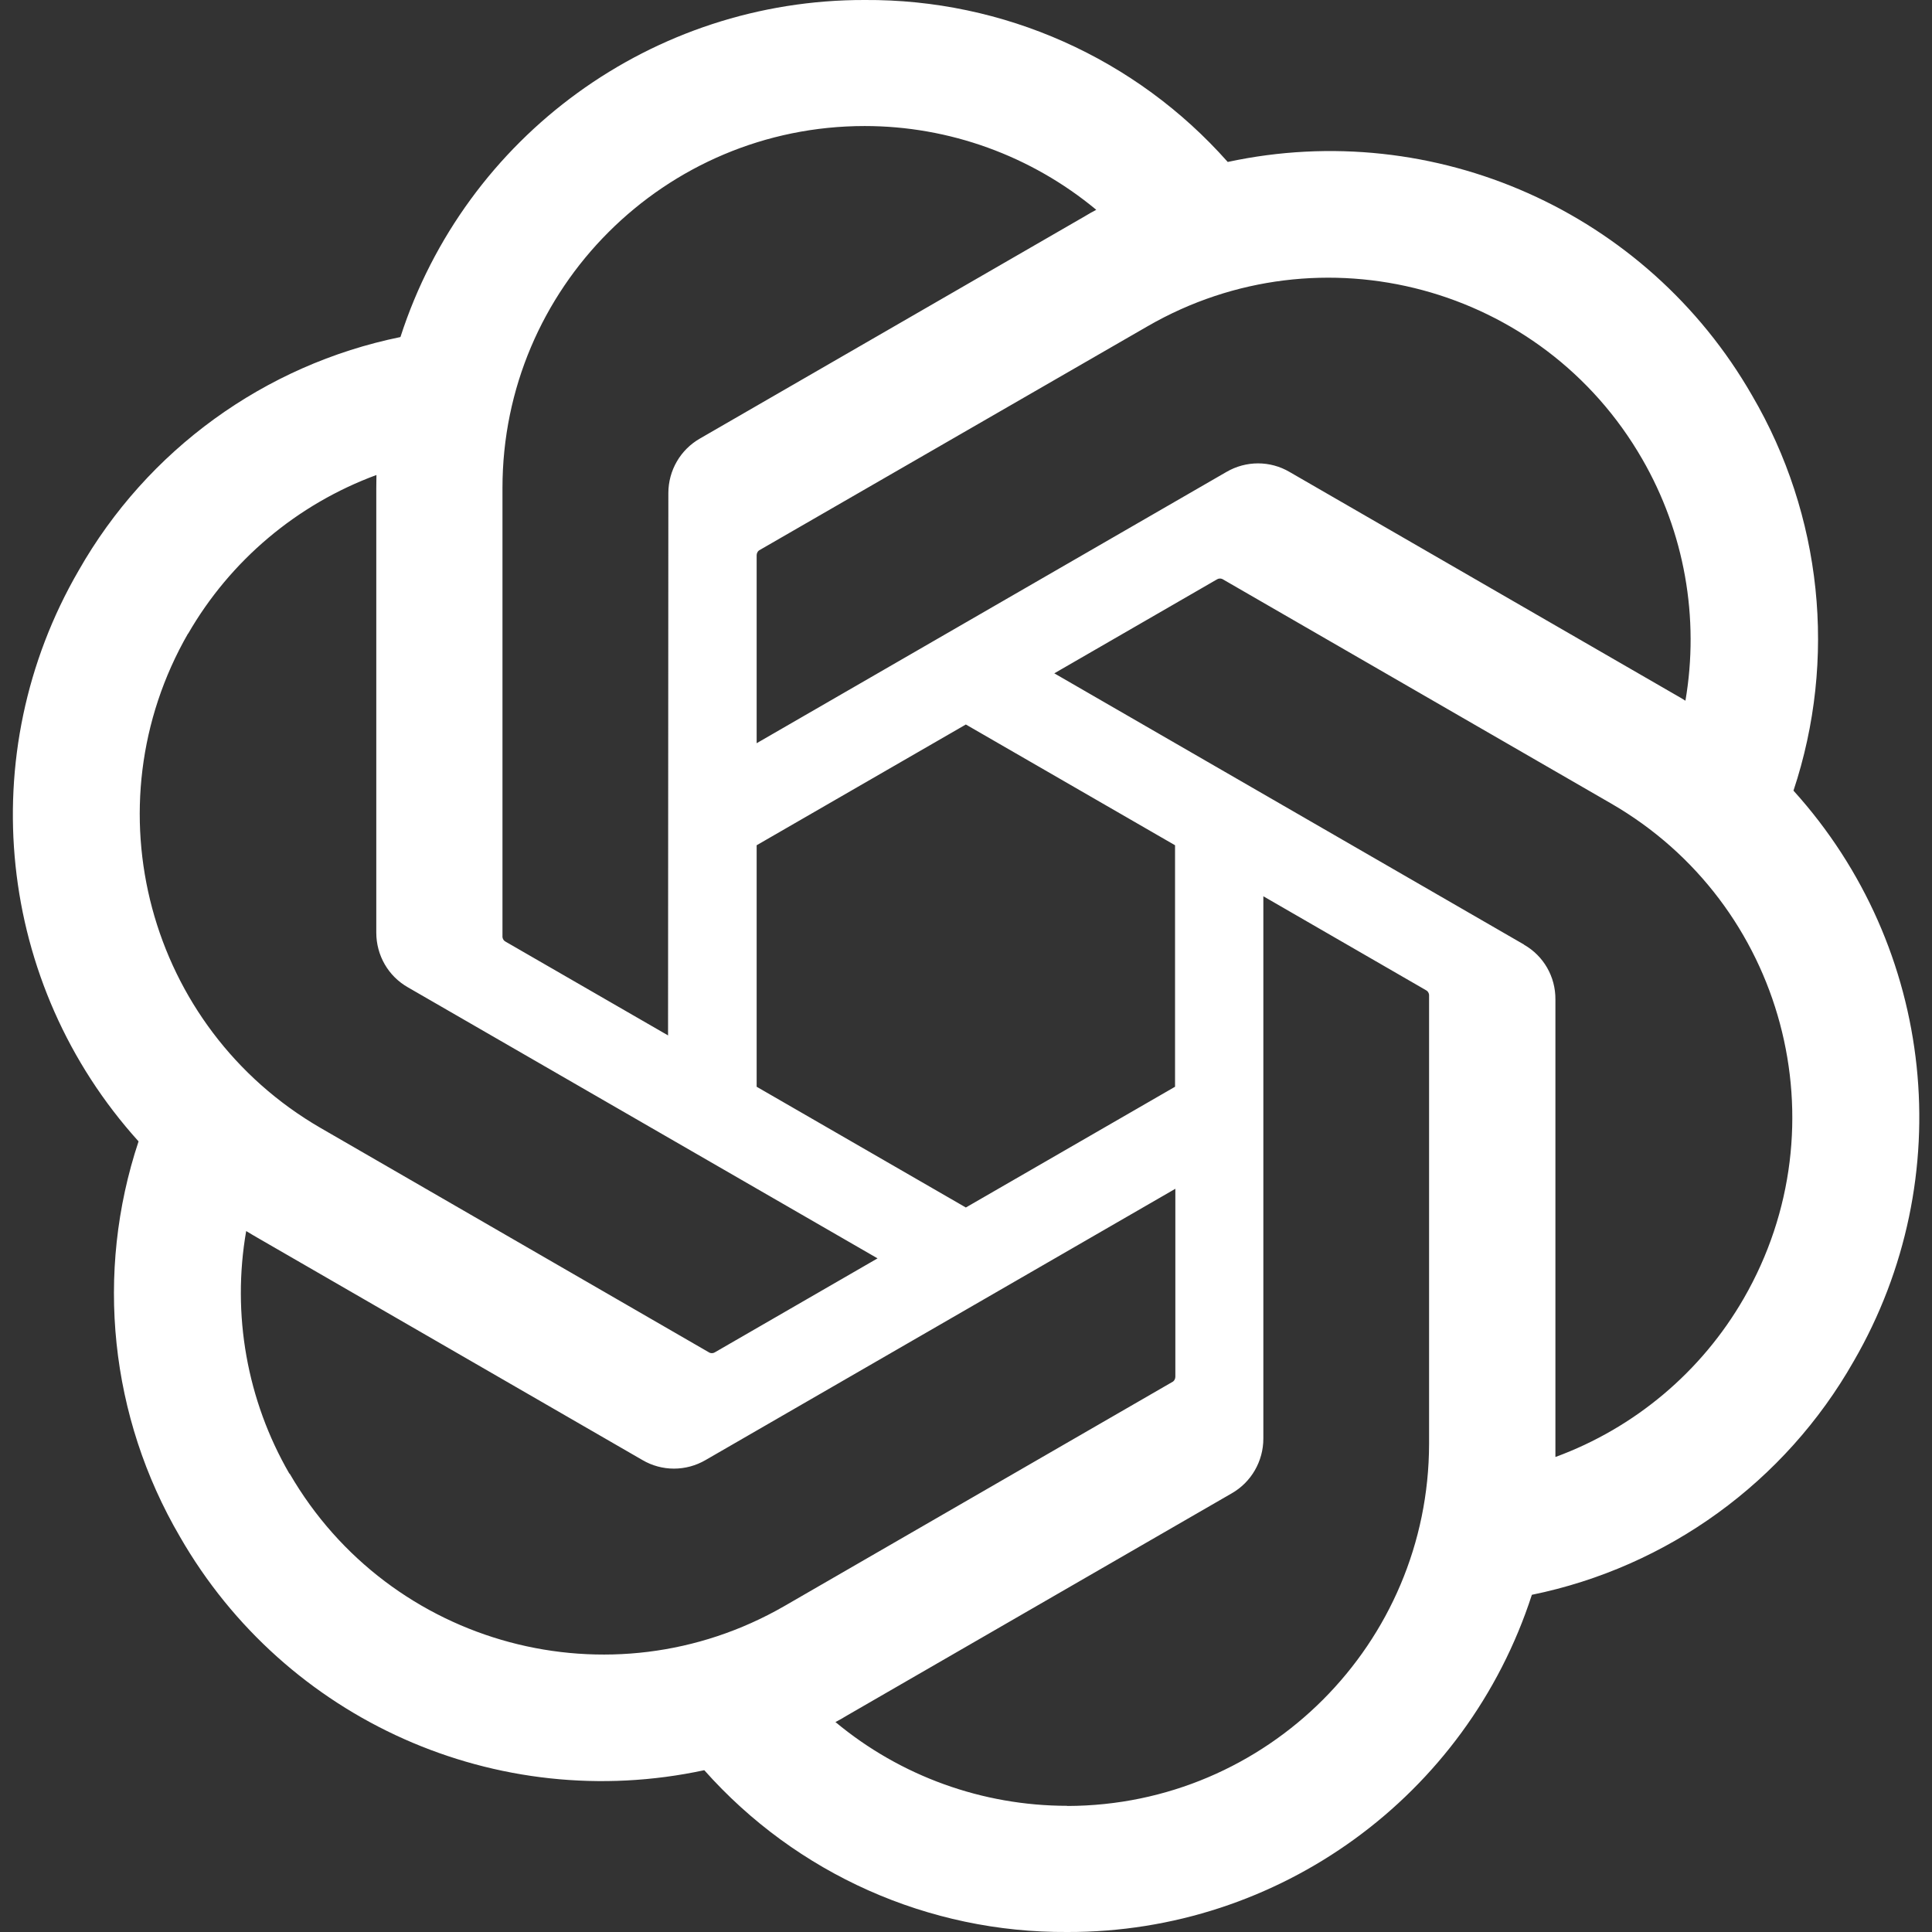 <svg xmlns="http://www.w3.org/2000/svg" width="128" height="128" fill="white">
  <rect width="100%" height="100%" fill="#333333" stroke="none"/>
  <path d="m118.82,52.39c2.9-8.72,1.9-18.26-2.74-26.19-6.98-12.16-21.02-18.42-34.74-15.47C75.25,3.85,66.48-.06,57.29,0c-14.02-.03-26.45,8.99-30.76,22.33-9,1.84-16.78,7.48-21.32,15.47-7.04,12.13-5.43,27.42,3.97,37.82-2.9,8.72-1.9,18.26,2.74,26.19,6.98,12.16,21.02,18.42,34.74,15.47,6.1,6.87,14.86,10.78,24.05,10.72,14.02.04,26.46-9,30.78-22.34,9-1.84,16.78-7.48,21.32-15.47,7.03-12.13,5.42-27.4-3.98-37.8h0Zm-48.11,67.25c-5.61,0-11.05-1.96-15.36-5.55.2-.1.54-.29.76-.43l25.49-14.72c1.3-.74,2.1-2.13,2.1-3.63v-35.93l10.77,6.22c.12.06.19.17.21.3v29.76c-.02,13.23-10.73,23.96-23.96,23.99h0Zm-51.54-22.01c-2.81-4.86-3.82-10.55-2.86-16.07.19.11.52.32.76.45l25.49,14.72c1.29.76,2.89.76,4.19,0l31.12-17.97v12.44c0,.13-.05.25-.15.33l-25.76,14.88c-11.48,6.61-26.13,2.68-32.77-8.78h0Zm-6.71-55.64c2.8-4.86,7.22-8.58,12.48-10.52,0,.22-.01.61-.01.88v29.44c0,1.5.79,2.88,2.09,3.62l31.12,17.96-10.77,6.22c-.11.07-.24.08-.36.03l-25.77-14.89c-11.45-6.63-15.38-21.28-8.78-32.76h0Zm88.51,20.59l-31.12-17.97,10.77-6.22c.11-.07.24-.08.36-.03l25.77,14.88c11.47,6.63,15.4,21.3,8.78,32.78-2.8,4.86-7.22,8.58-12.48,10.51v-30.32c.01-1.5-.78-2.88-2.08-3.62h0Zm10.72-16.14c-.19-.12-.52-.32-.76-.45l-25.49-14.72c-1.29-.76-2.89-.76-4.19,0l-31.12,17.97v-12.44c0-.13.05-.25.15-.33l25.76-14.86c11.48-6.62,26.15-2.68,32.76,8.8,2.8,4.85,3.81,10.52,2.86,16.04h0Zm-67.41,22.17l-10.78-6.22c-.12-.06-.19-.17-.21-.3v-29.76c0-13.25,10.76-23.98,24-23.98,5.6,0,11.03,1.97,15.34,5.55-.2.1-.53.29-.76.43l-25.49,14.72c-1.3.74-2.1,2.12-2.1,3.62l-.02,35.92h0Zm5.85-12.61l13.86-8,13.86,8v16l-13.86,8-13.86-8v-16Z"/>
</svg>